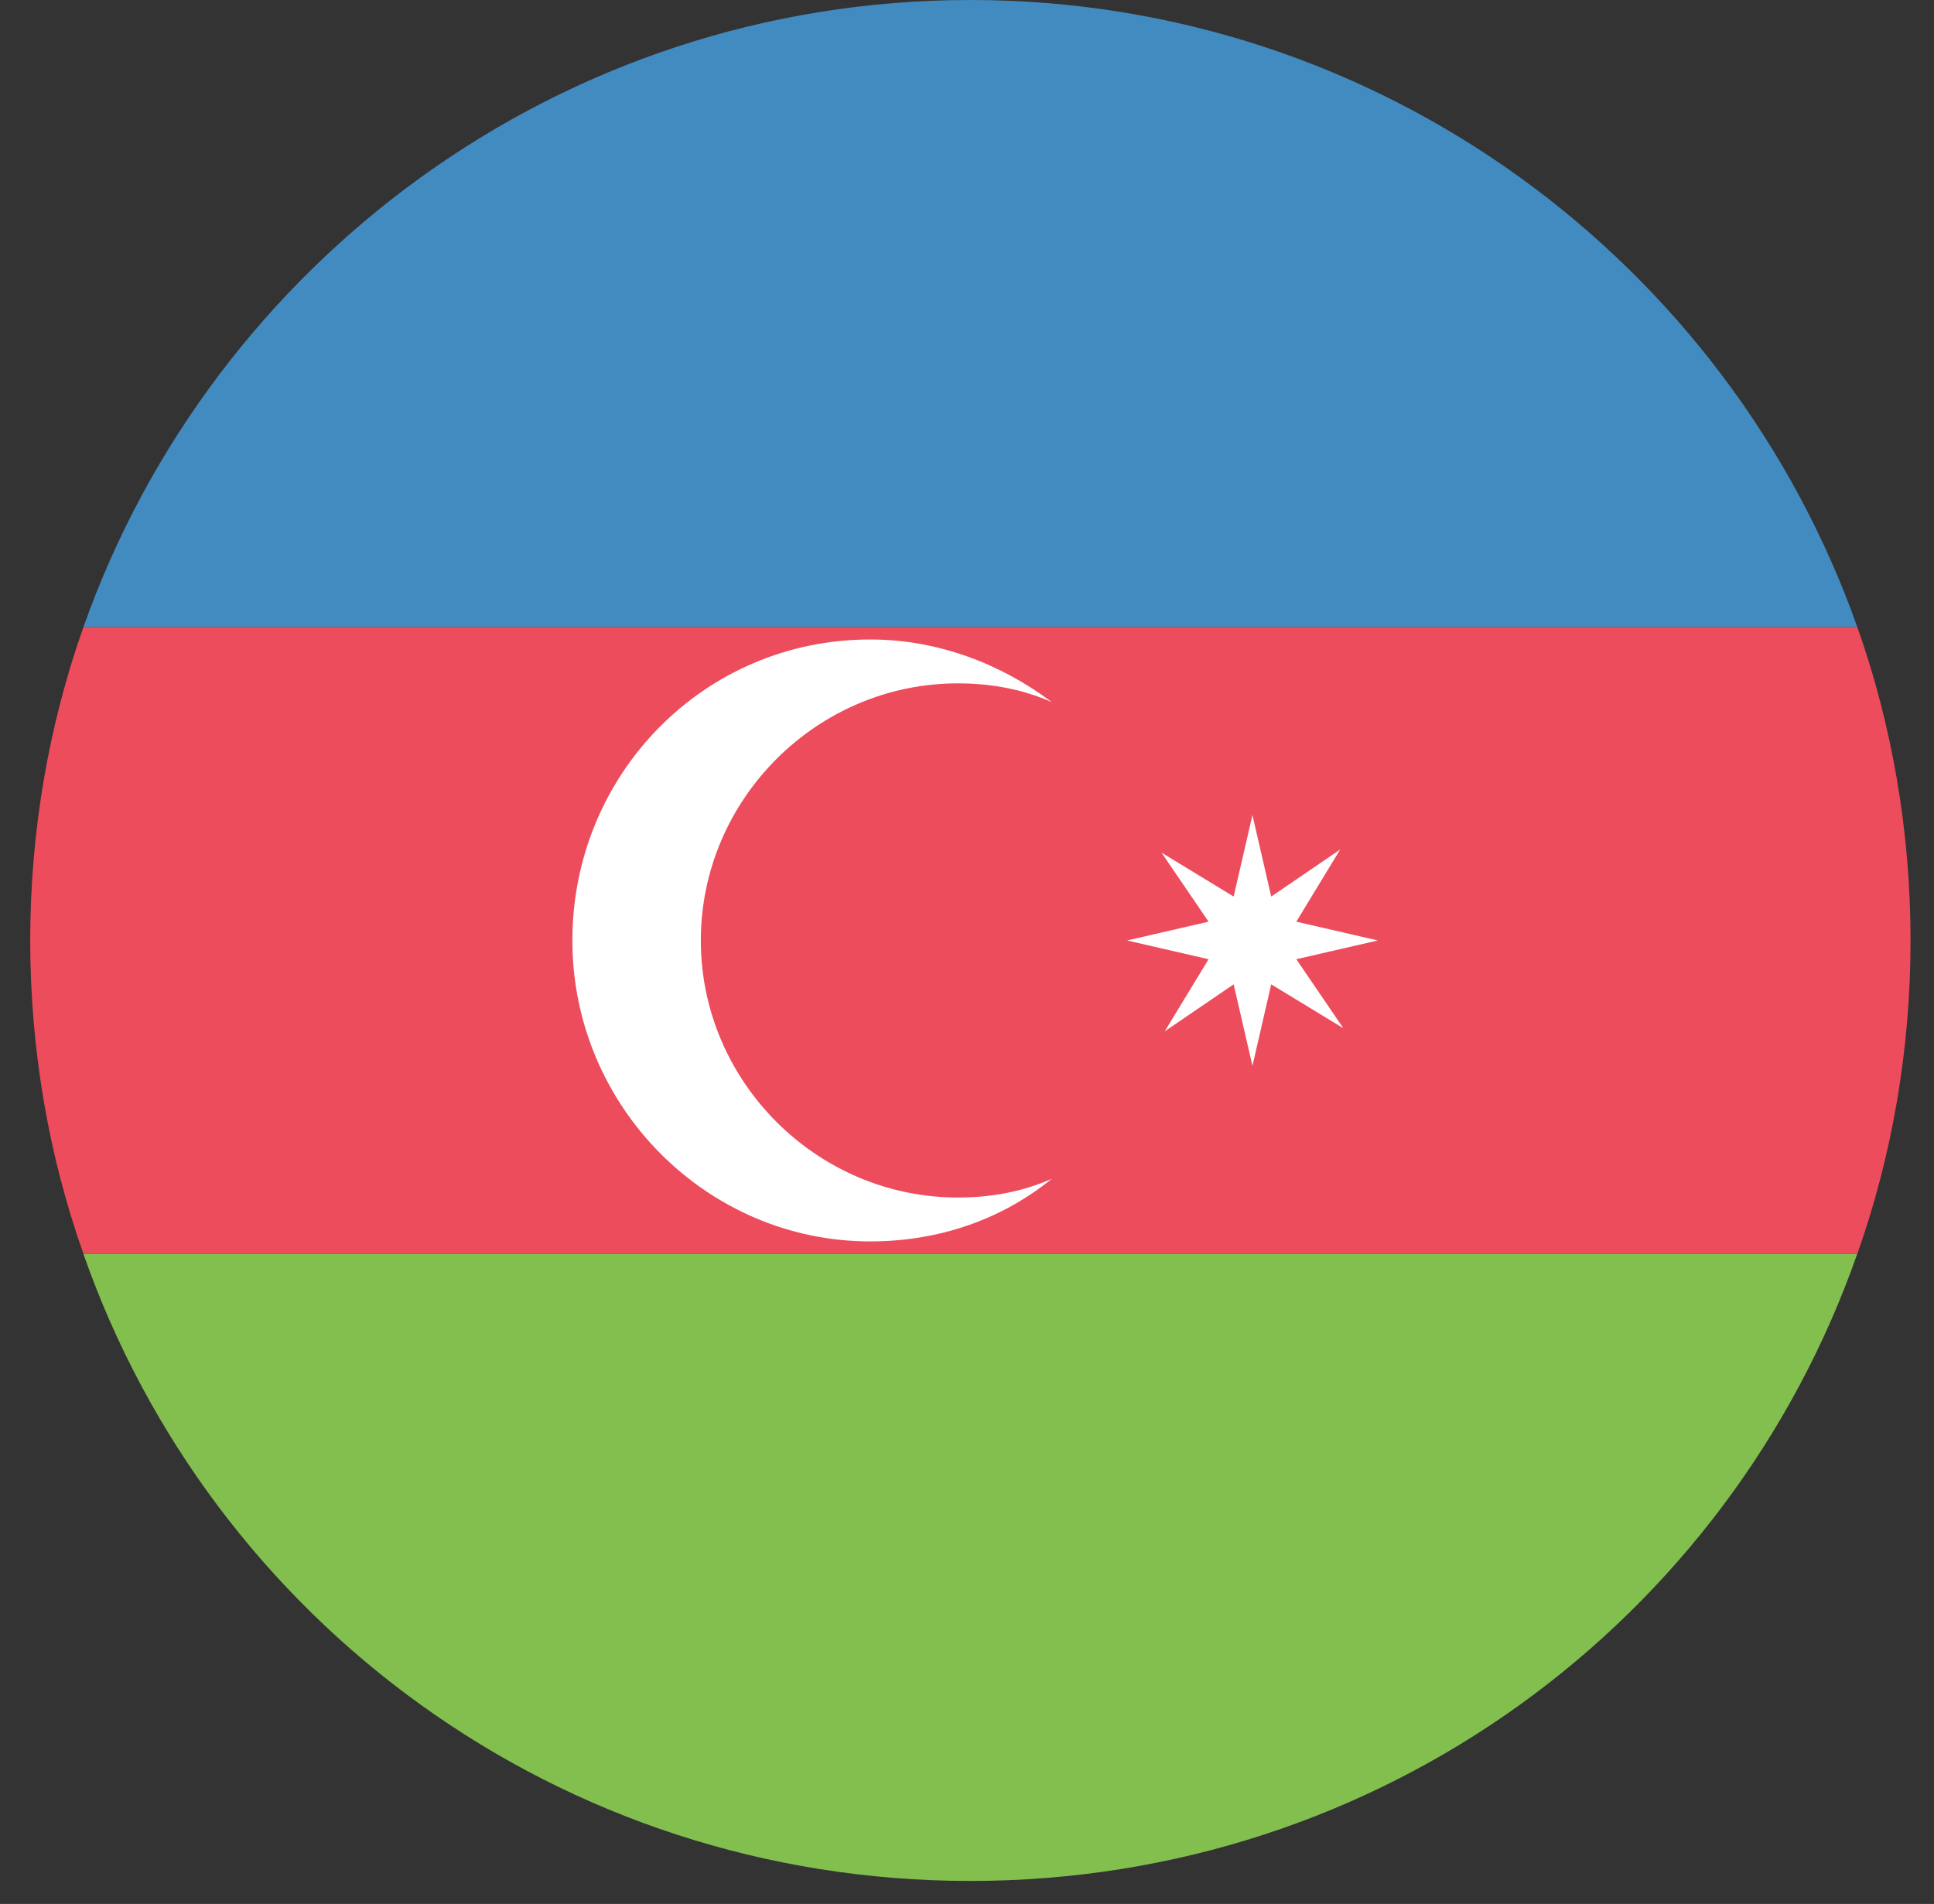 <svg width="64" height="63" viewBox="0 0 64 63" fill="none" xmlns="http://www.w3.org/2000/svg">
<rect x="0" y="0" width="64" height="63" fill="#333333" stroke="none"/>
<path d="M32.11 0C18.525 0 7.013 8.713 2.762 20.747H61.461C57.208 8.713 45.696 0 32.11 0Z" fill="#428BC1"/>
<path d="M32.11 62.239C45.696 62.239 57.208 53.629 61.459 41.492H2.76C7.011 53.629 18.523 62.239 32.108 62.239H32.11Z" fill="#83BF4F"/>
<path d="M2.763 20.746C1.622 23.961 1 27.489 1 31.12C1 34.75 1.622 38.278 2.763 41.493H61.461C62.602 38.278 63.224 34.75 63.224 31.12C63.224 27.489 62.602 23.961 61.461 20.746H2.763Z" fill="#ED4C5C"/>
<path d="M31.697 39.625C27.03 39.625 23.192 35.786 23.192 31.119C23.192 26.451 27.03 22.612 31.697 22.612C32.838 22.612 33.874 22.819 34.809 23.234C33.151 21.988 31.075 21.16 28.793 21.16C23.297 21.16 18.941 25.621 18.941 31.119C18.941 36.616 23.401 41.077 28.793 41.077C31.075 41.077 33.148 40.351 34.809 39.003C33.876 39.418 32.838 39.625 31.697 39.625" fill="white"/>
<path d="M40.824 32.571L38.542 34.127L39.994 31.74L37.297 31.119L39.994 30.497L38.438 28.214L40.824 29.666L41.446 26.969L42.067 29.666L44.349 28.11L42.898 30.497L45.594 31.119L42.898 31.74L44.454 34.023L42.067 32.571L41.446 35.268L40.824 32.571Z" fill="white"/>
</svg>
